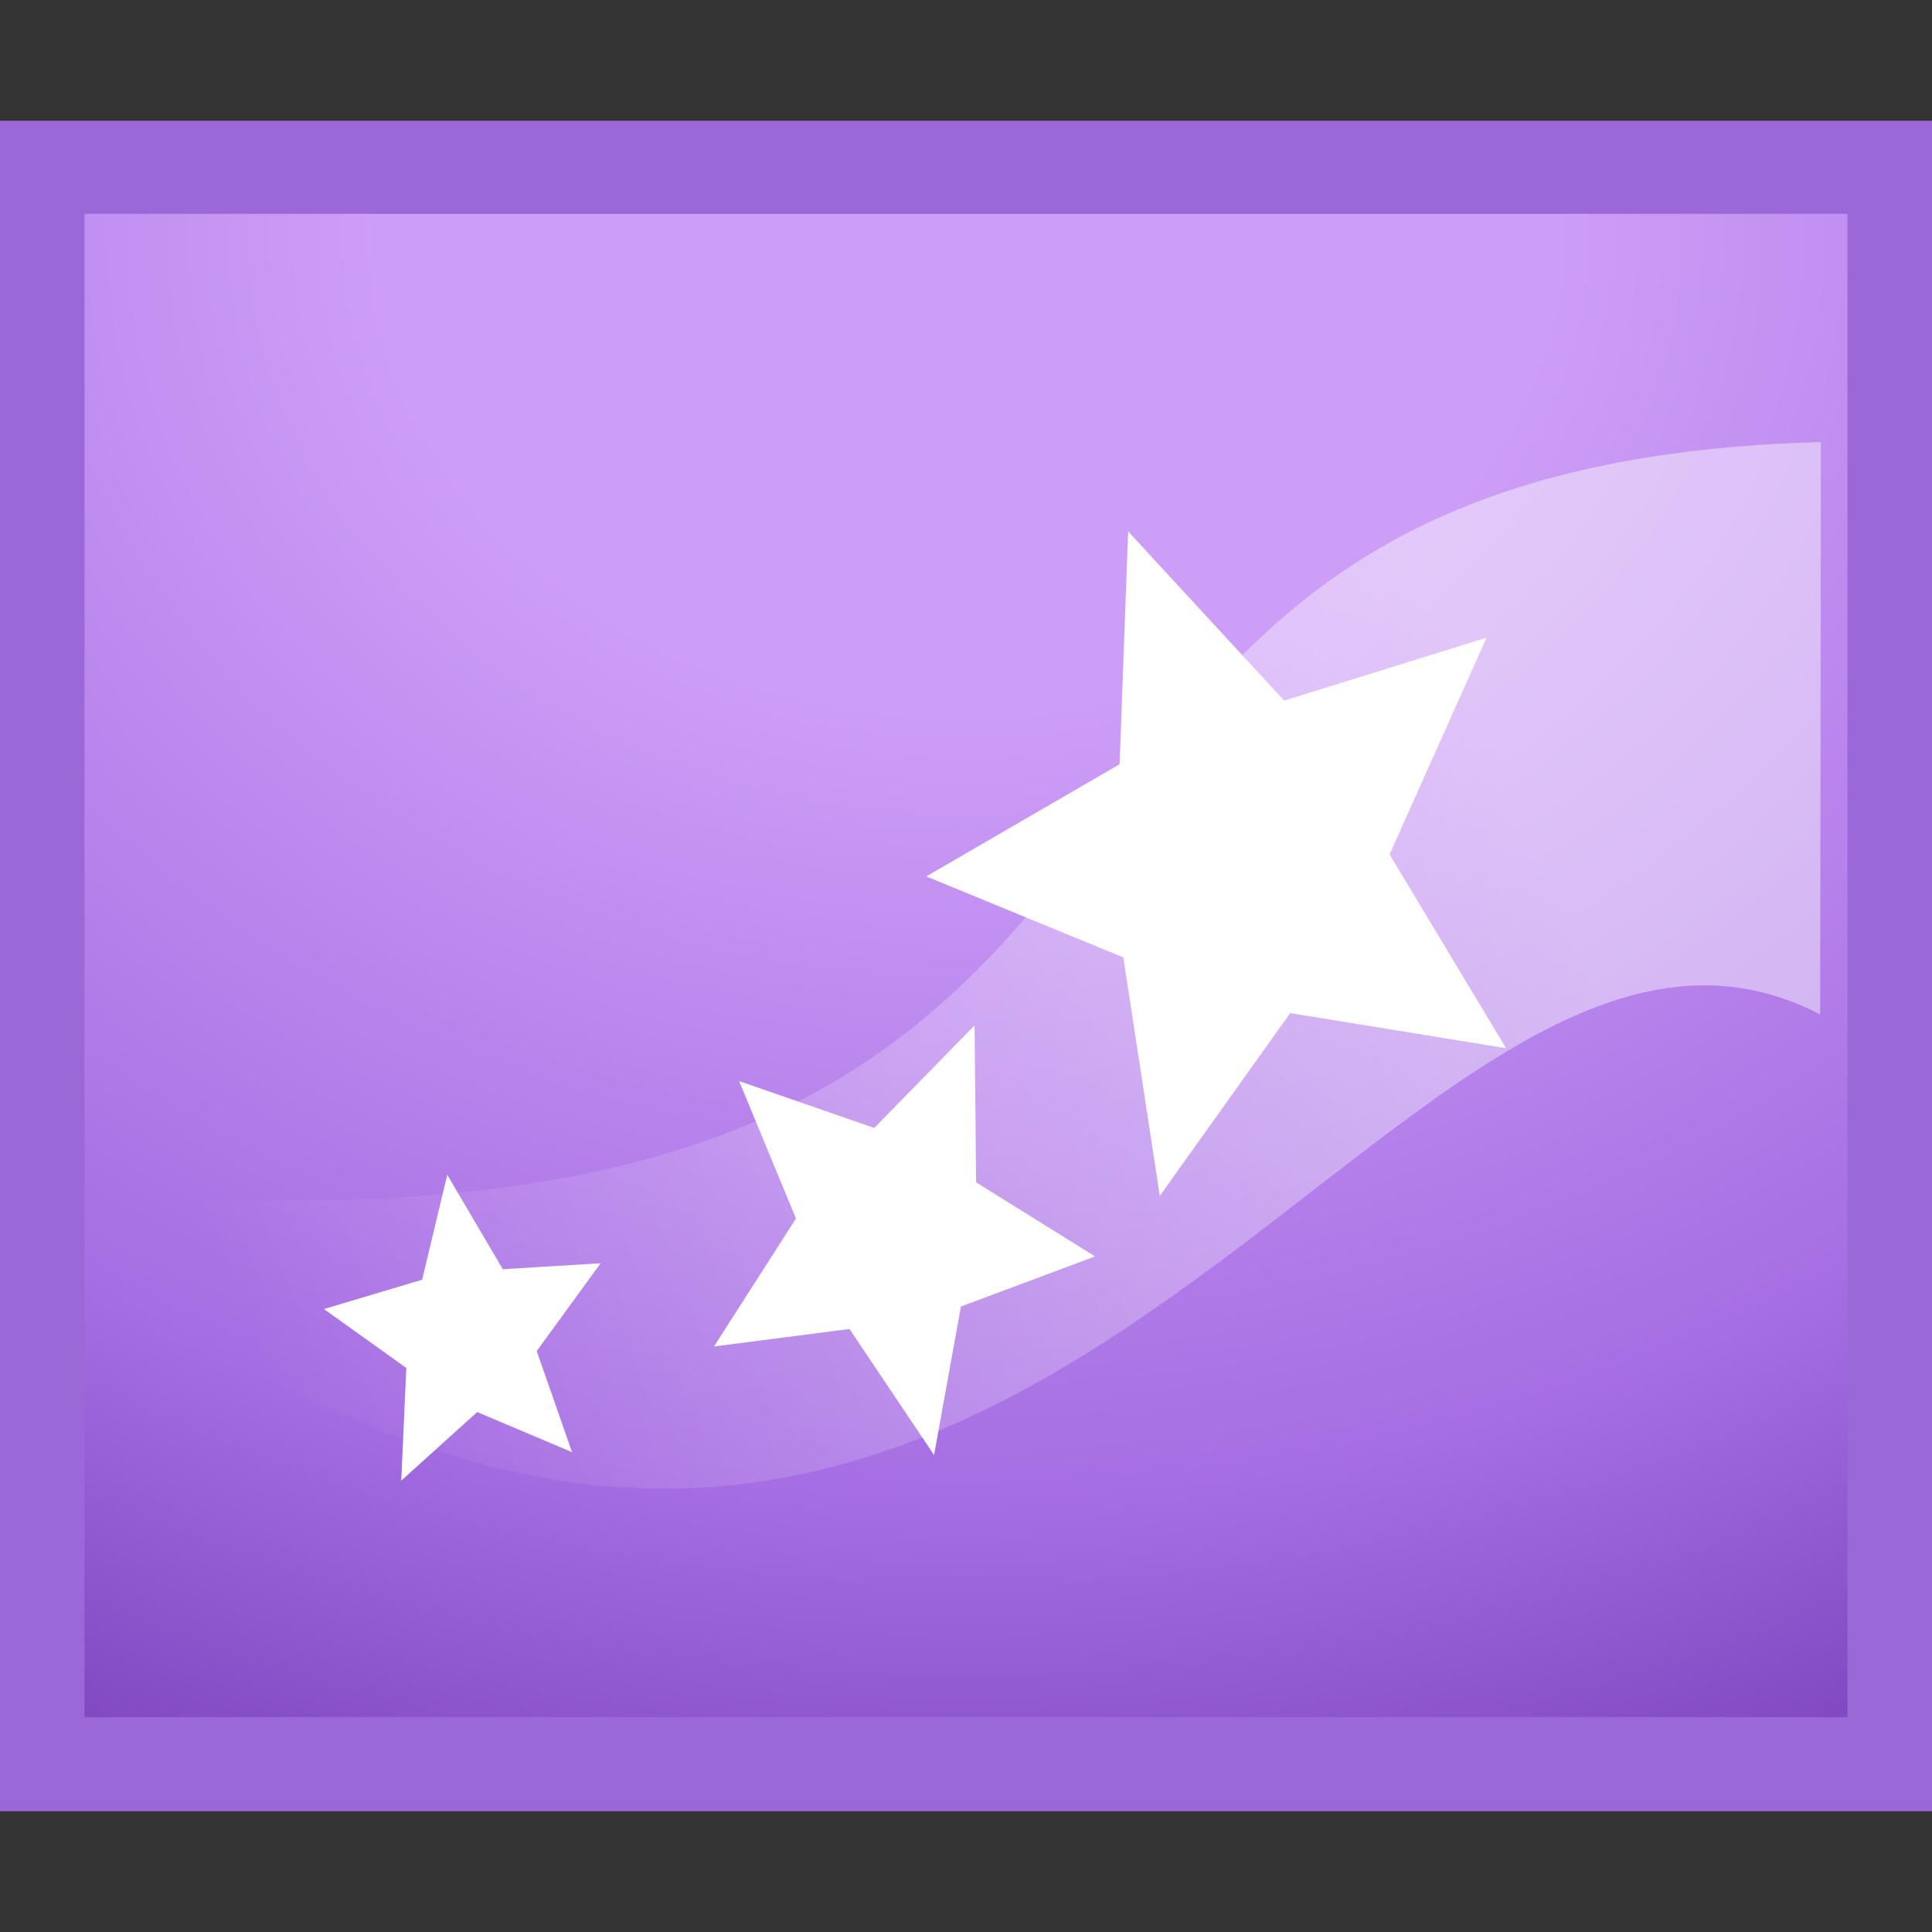 <svg height="16" width="16" xmlns="http://www.w3.org/2000/svg" xmlns:xlink="http://www.w3.org/1999/xlink"><rect width="100%" height="100%" fill="#333333" stroke="none"/><linearGradient id="a" gradientTransform="matrix(-.186 0 .001 -.163 20.606 17.316)" gradientUnits="userSpaceOnUse" x1="45.414" x2="45.567" y1="15.27" y2="96.253"><stop offset="0" stop-color="#262626"/><stop offset="1" stop-color="#4d4d4d"/></linearGradient><radialGradient id="b" cx="7.496" cy="8.45" gradientTransform="matrix(0 .746 -.926 -0 15.82 -3.635)" gradientUnits="userSpaceOnUse" r="20"><stop offset="0" stop-color="#cd9ef7"/><stop offset=".262" stop-color="#cd9ef7"/><stop offset=".705" stop-color="#a56de2"/><stop offset="1" stop-color="#7239b3"/></radialGradient><linearGradient id="c" gradientTransform="matrix(.373 0 0 .413 .826 .701)" gradientUnits="userSpaceOnUse" x1="31" x2="3.259" y1="12.875" y2="24.894"><stop offset="0" stop-color="#fff"/><stop offset="1" stop-color="#fff" stop-opacity="0"/></linearGradient><path d="m15.42 14.42h-14.84l0-12.84 14.84 0z" fill="url(#a)" stroke="#9a69d7" stroke-linecap="round" stroke-width="1.16"/><path d="m.7 1.771h14.6v12.449h-14.6z" fill="url(#b)"/><path d="m.966 9.889c10.149.713 6.271-6.021 14.114-6.228l-.006 4.74c-3.579-1.85-6.569 7.743-14.155 2.159z" fill="url(#c)" fill-rule="evenodd" opacity=".444"/><g fill="#fff"><path d="m12.473 8.681-1.788-.291-1.08 1.514-.302-1.975-1.632-.671 1.601-.929.071-1.928 1.292 1.401 1.676-.521-.803 1.795z"/><path d="m7.735 12.049-.7-1.043-1.122.145.679-1.06-.471-1.138 1.119.388.831-.849.013 1.3.985.613-1.111.415-.222 1.228z"/><path d="m4.739 12.027-.787-.333-.629.568.042-.933-.682-.488.813-.243.208-.869.46.782.81-.049-.529.727.293.839z"/></g></svg>